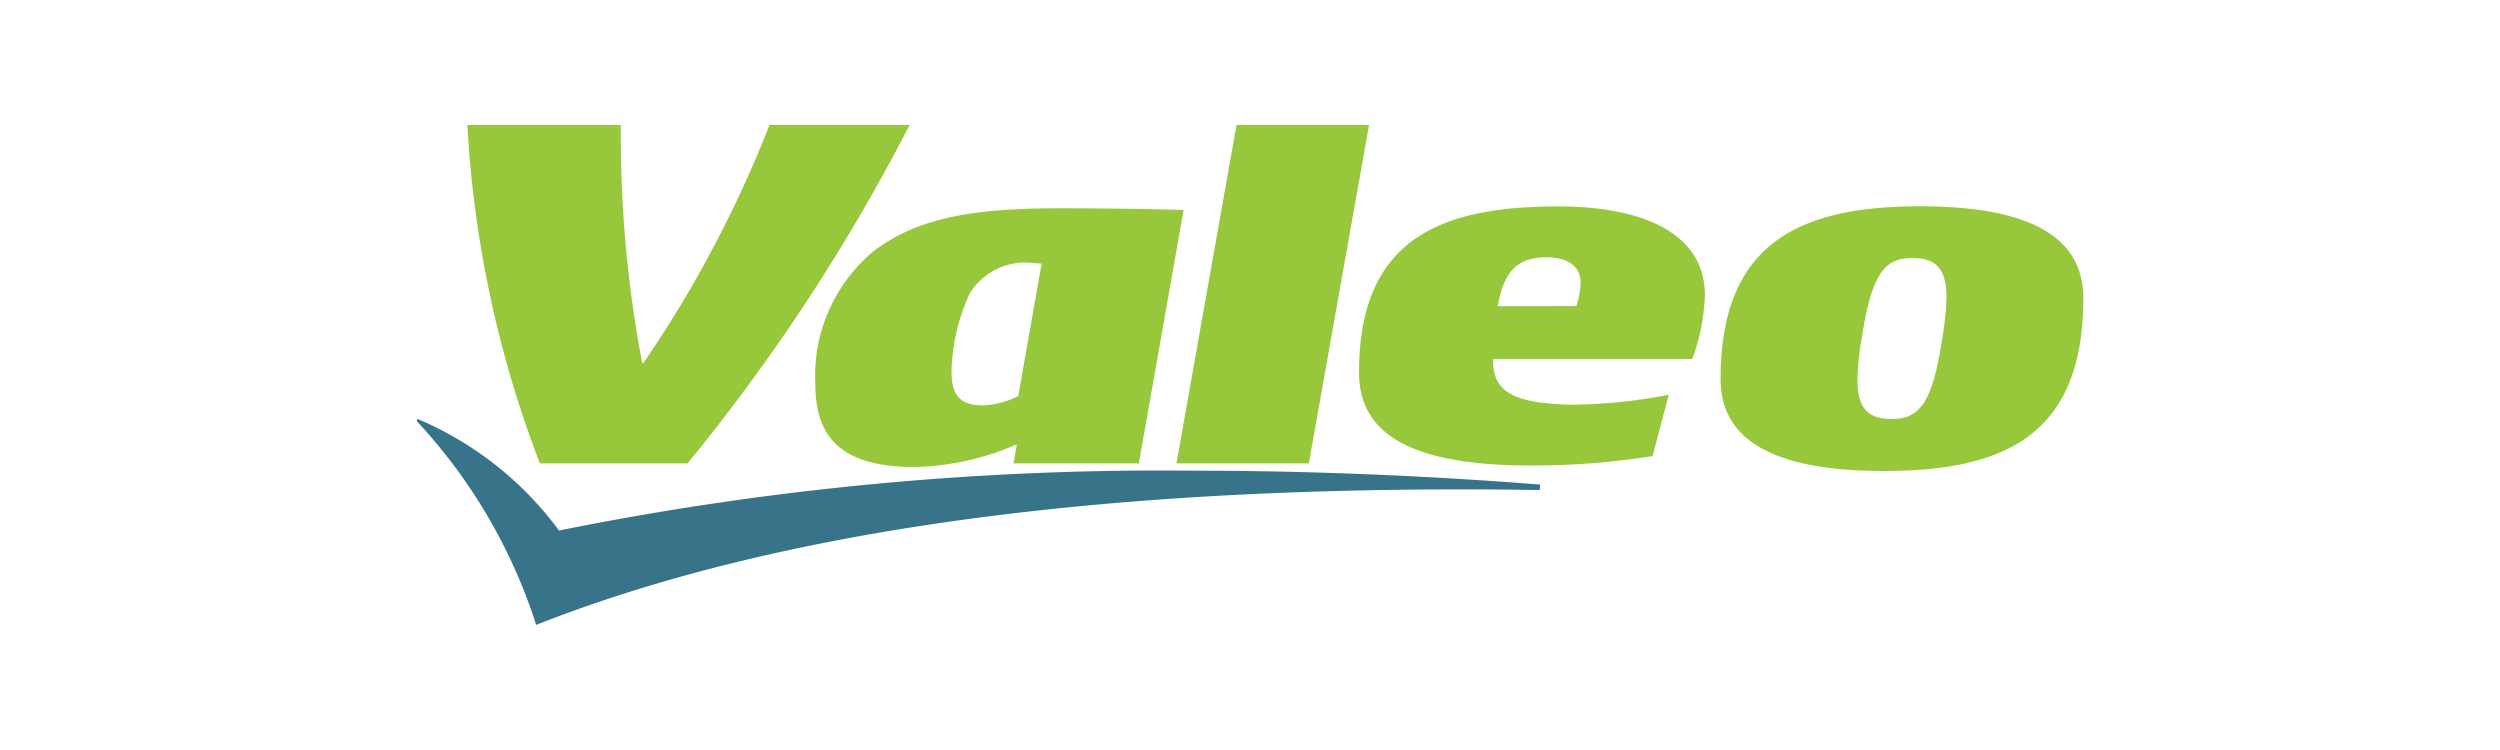 <svg xmlns="http://www.w3.org/2000/svg" xmlns:xlink="http://www.w3.org/1999/xlink" width="80" height="24" viewBox="0 0 80 24">
  <rect x="0" y="0" width="80" height="24" fill="#333333" stroke="none"/>
  <defs>
    <clipPath id="clip-VALEO">
      <rect width="80" height="24"/>
    </clipPath>
  </defs>
  <g id="VALEO" clip-path="url(#clip-VALEO)">
    <rect width="80" height="24" fill="#fff"/>
    <g id="Group_25" data-name="Group 25" transform="translate(-172.484 -30.593)">
      <path id="Path_101" data-name="Path 101" d="M221.773,46.1c-3.084-.244-6.923-.445-11.118-.445a97.309,97.309,0,0,0-20.283,1.915A10.868,10.868,0,0,0,185.847,44l-.03.064a17.317,17.317,0,0,1,3.825,6.525c9.269-3.659,20.907-4.336,29.694-4.336.84,0,1.641.01,2.417.021l.02-.179Z" fill="#387489" fill-rule="evenodd"/>
      <path id="Path_102" data-name="Path 102" d="M197.108,34.593a37.934,37.934,0,0,1-4.041,7.624h-.031a39.182,39.182,0,0,1-.686-7.624h-4.91a35.579,35.579,0,0,0,2.319,10.828h4.727a61.492,61.492,0,0,0,7.106-10.828Zm42.042,5.541c0-2.094-1.955-2.94-5.233-2.94-3.961,0-6.374,1.259-6.374,5.531,0,2.093,1.955,2.94,5.234,2.94,3.961,0,6.373-1.227,6.373-5.531Zm-32.831-2.876c-2.958,0-4.559.39-5.856,1.353a5.177,5.177,0,0,0-1.89,4.22c0,1.48.533,2.706,3.171,2.706a8.526,8.526,0,0,0,3.233-.708h.045l-.106.592h4.011l1.433-8.11c-1.175-.032-2.531-.053-4.041-.053Zm16.667,6.281a16.366,16.366,0,0,0,2.9-.317l-.52,1.967a24.616,24.616,0,0,1-3.92.3c-4.282,0-5.473-1.291-5.473-2.983,0-4.325,2.683-5.308,6.374-5.308,2.9,0,4.694.973,4.694,2.834a6.516,6.516,0,0,1-.406,2.052h-6.375c0,.931.438,1.459,2.728,1.459Zm-8.619,1.882H210.13l1.922-10.828h4.241l-1.926,10.828Zm20.252-3.892C234.3,43.58,233.856,44,233.006,44c-.78,0-1.084-.392-1.084-1.248a9.262,9.262,0,0,1,.152-1.427c.321-2.052.764-2.475,1.614-2.475.779,0,1.083.391,1.083,1.248a9.389,9.389,0,0,1-.152,1.427Zm-29.551,1.735a2.6,2.6,0,0,1-1.144.3c-.869,0-.991-.508-.991-1.11a6.255,6.255,0,0,1,.579-2.464,2.088,2.088,0,0,1,2.09-.973,2.018,2.018,0,0,1,.214.011l-.748,4.24Zm17.857-2.877a2.37,2.37,0,0,0,.138-.76c0-.572-.52-.8-1.069-.8-.9,0-1.37.369-1.583,1.564Z" fill="#97c83c" fill-rule="evenodd"/>
    </g>
  </g>
</svg>
